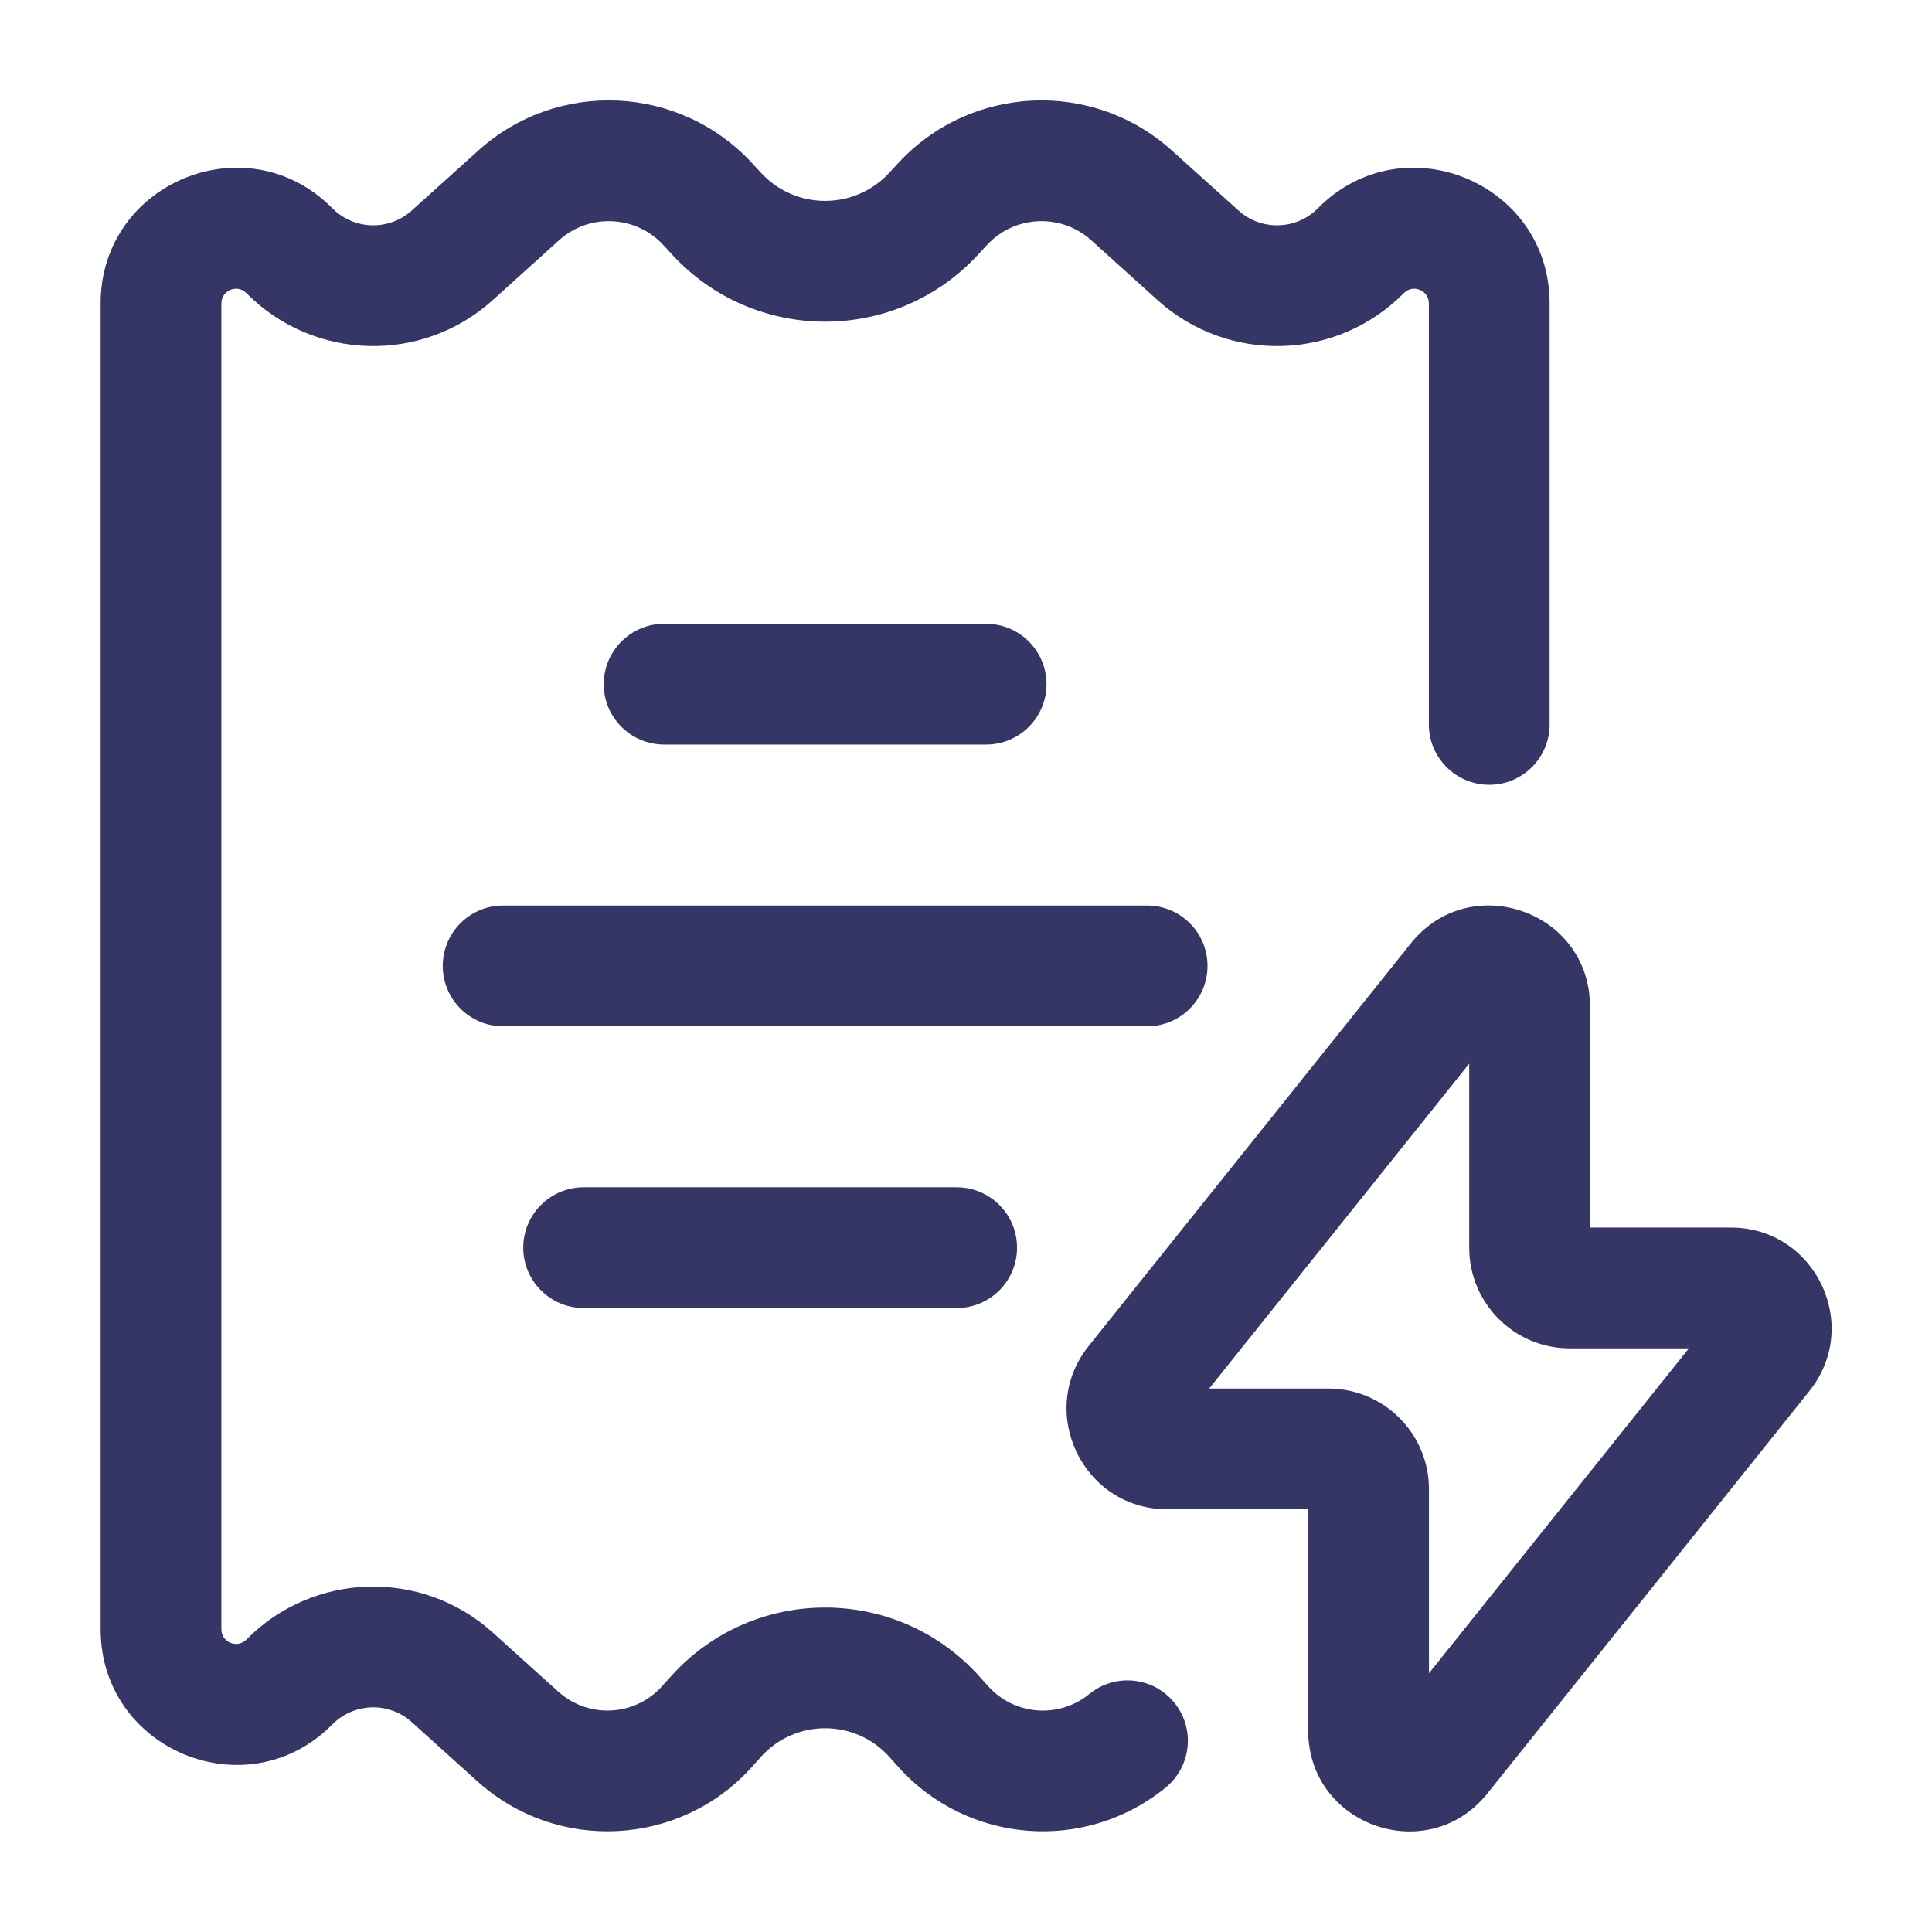 <svg width="24" height="24" viewBox="0 0 24 24" fill="none" xmlns="http://www.w3.org/2000/svg">
<path d="M5.941 1.871C6.927 0.981 8.445 1.052 9.345 2.029L9.453 2.146C9.882 2.612 10.618 2.612 11.047 2.146L11.155 2.029C12.055 1.052 13.573 0.981 14.559 1.871L15.385 2.615C15.669 2.871 16.103 2.858 16.372 2.587C17.428 1.517 19.25 2.265 19.25 3.769V8.999C19.25 9.413 18.914 9.749 18.5 9.749C18.086 9.749 17.75 9.413 17.75 8.999V3.769C17.75 3.606 17.553 3.525 17.439 3.641C16.607 4.483 15.26 4.522 14.38 3.729L13.555 2.984C13.179 2.646 12.601 2.673 12.259 3.045L12.151 3.162C11.127 4.274 9.373 4.274 8.349 3.162L8.241 3.045C7.899 2.673 7.321 2.646 6.945 2.984L6.12 3.729C5.24 4.522 3.893 4.483 3.061 3.641C2.947 3.525 2.75 3.606 2.75 3.769V20.24C2.75 20.402 2.947 20.483 3.061 20.367C3.893 19.525 5.24 19.486 6.12 20.279L6.935 21.014C7.31 21.353 7.889 21.322 8.226 20.945L8.333 20.826C9.356 19.684 11.144 19.684 12.167 20.826L12.274 20.945C12.601 21.311 13.156 21.351 13.531 21.044C13.852 20.782 14.324 20.829 14.586 21.149C14.849 21.47 14.802 21.942 14.481 22.205C13.488 23.017 12.021 22.912 11.156 21.946L11.049 21.826C10.623 21.35 9.877 21.35 9.451 21.826L9.344 21.946C8.453 22.941 6.922 23.023 5.93 22.128L5.115 21.393C4.831 21.137 4.397 21.15 4.128 21.422C3.072 22.491 1.25 21.743 1.25 20.24V3.769C1.25 2.265 3.072 1.517 4.128 2.587C4.397 2.858 4.831 2.871 5.115 2.615L5.941 1.871Z" fill="#353566"/>
<path d="M7.5 8.499C7.5 8.085 7.836 7.749 8.25 7.749H12.25C12.664 7.749 13 8.085 13 8.499C13 8.913 12.664 9.249 12.25 9.249H8.25C7.836 9.249 7.5 8.913 7.5 8.499Z" fill="#353566"/>
<path d="M5.5 11.999C5.5 11.585 5.836 11.249 6.25 11.249H14.25C14.664 11.249 15 11.585 15 11.999C15 12.413 14.664 12.749 14.25 12.749H6.25C5.836 12.749 5.5 12.413 5.5 11.999Z" fill="#353566"/>
<path d="M6.5 15.499C6.5 15.085 6.836 14.749 7.25 14.749H11.884C12.299 14.749 12.634 15.085 12.634 15.499C12.634 15.913 12.299 16.249 11.884 16.249H7.25C6.836 16.249 6.5 15.913 6.5 15.499Z" fill="#353566"/>
<path fill-rule="evenodd" clip-rule="evenodd" d="M19.751 12.5C19.751 11.318 18.262 10.798 17.525 11.72L13.525 16.719C12.87 17.538 13.454 18.749 14.501 18.749H16.251V21.499C16.251 22.681 17.739 23.201 18.477 22.279L22.477 17.28C23.132 16.461 22.548 15.249 21.501 15.249H19.751V12.5ZM15.021 17.249L18.251 13.213V15.5C18.251 16.19 18.811 16.75 19.501 16.75H20.98L17.751 20.786V18.499C17.751 17.808 17.191 17.249 16.501 17.249H15.021Z" fill="#353566"/>
</svg>

